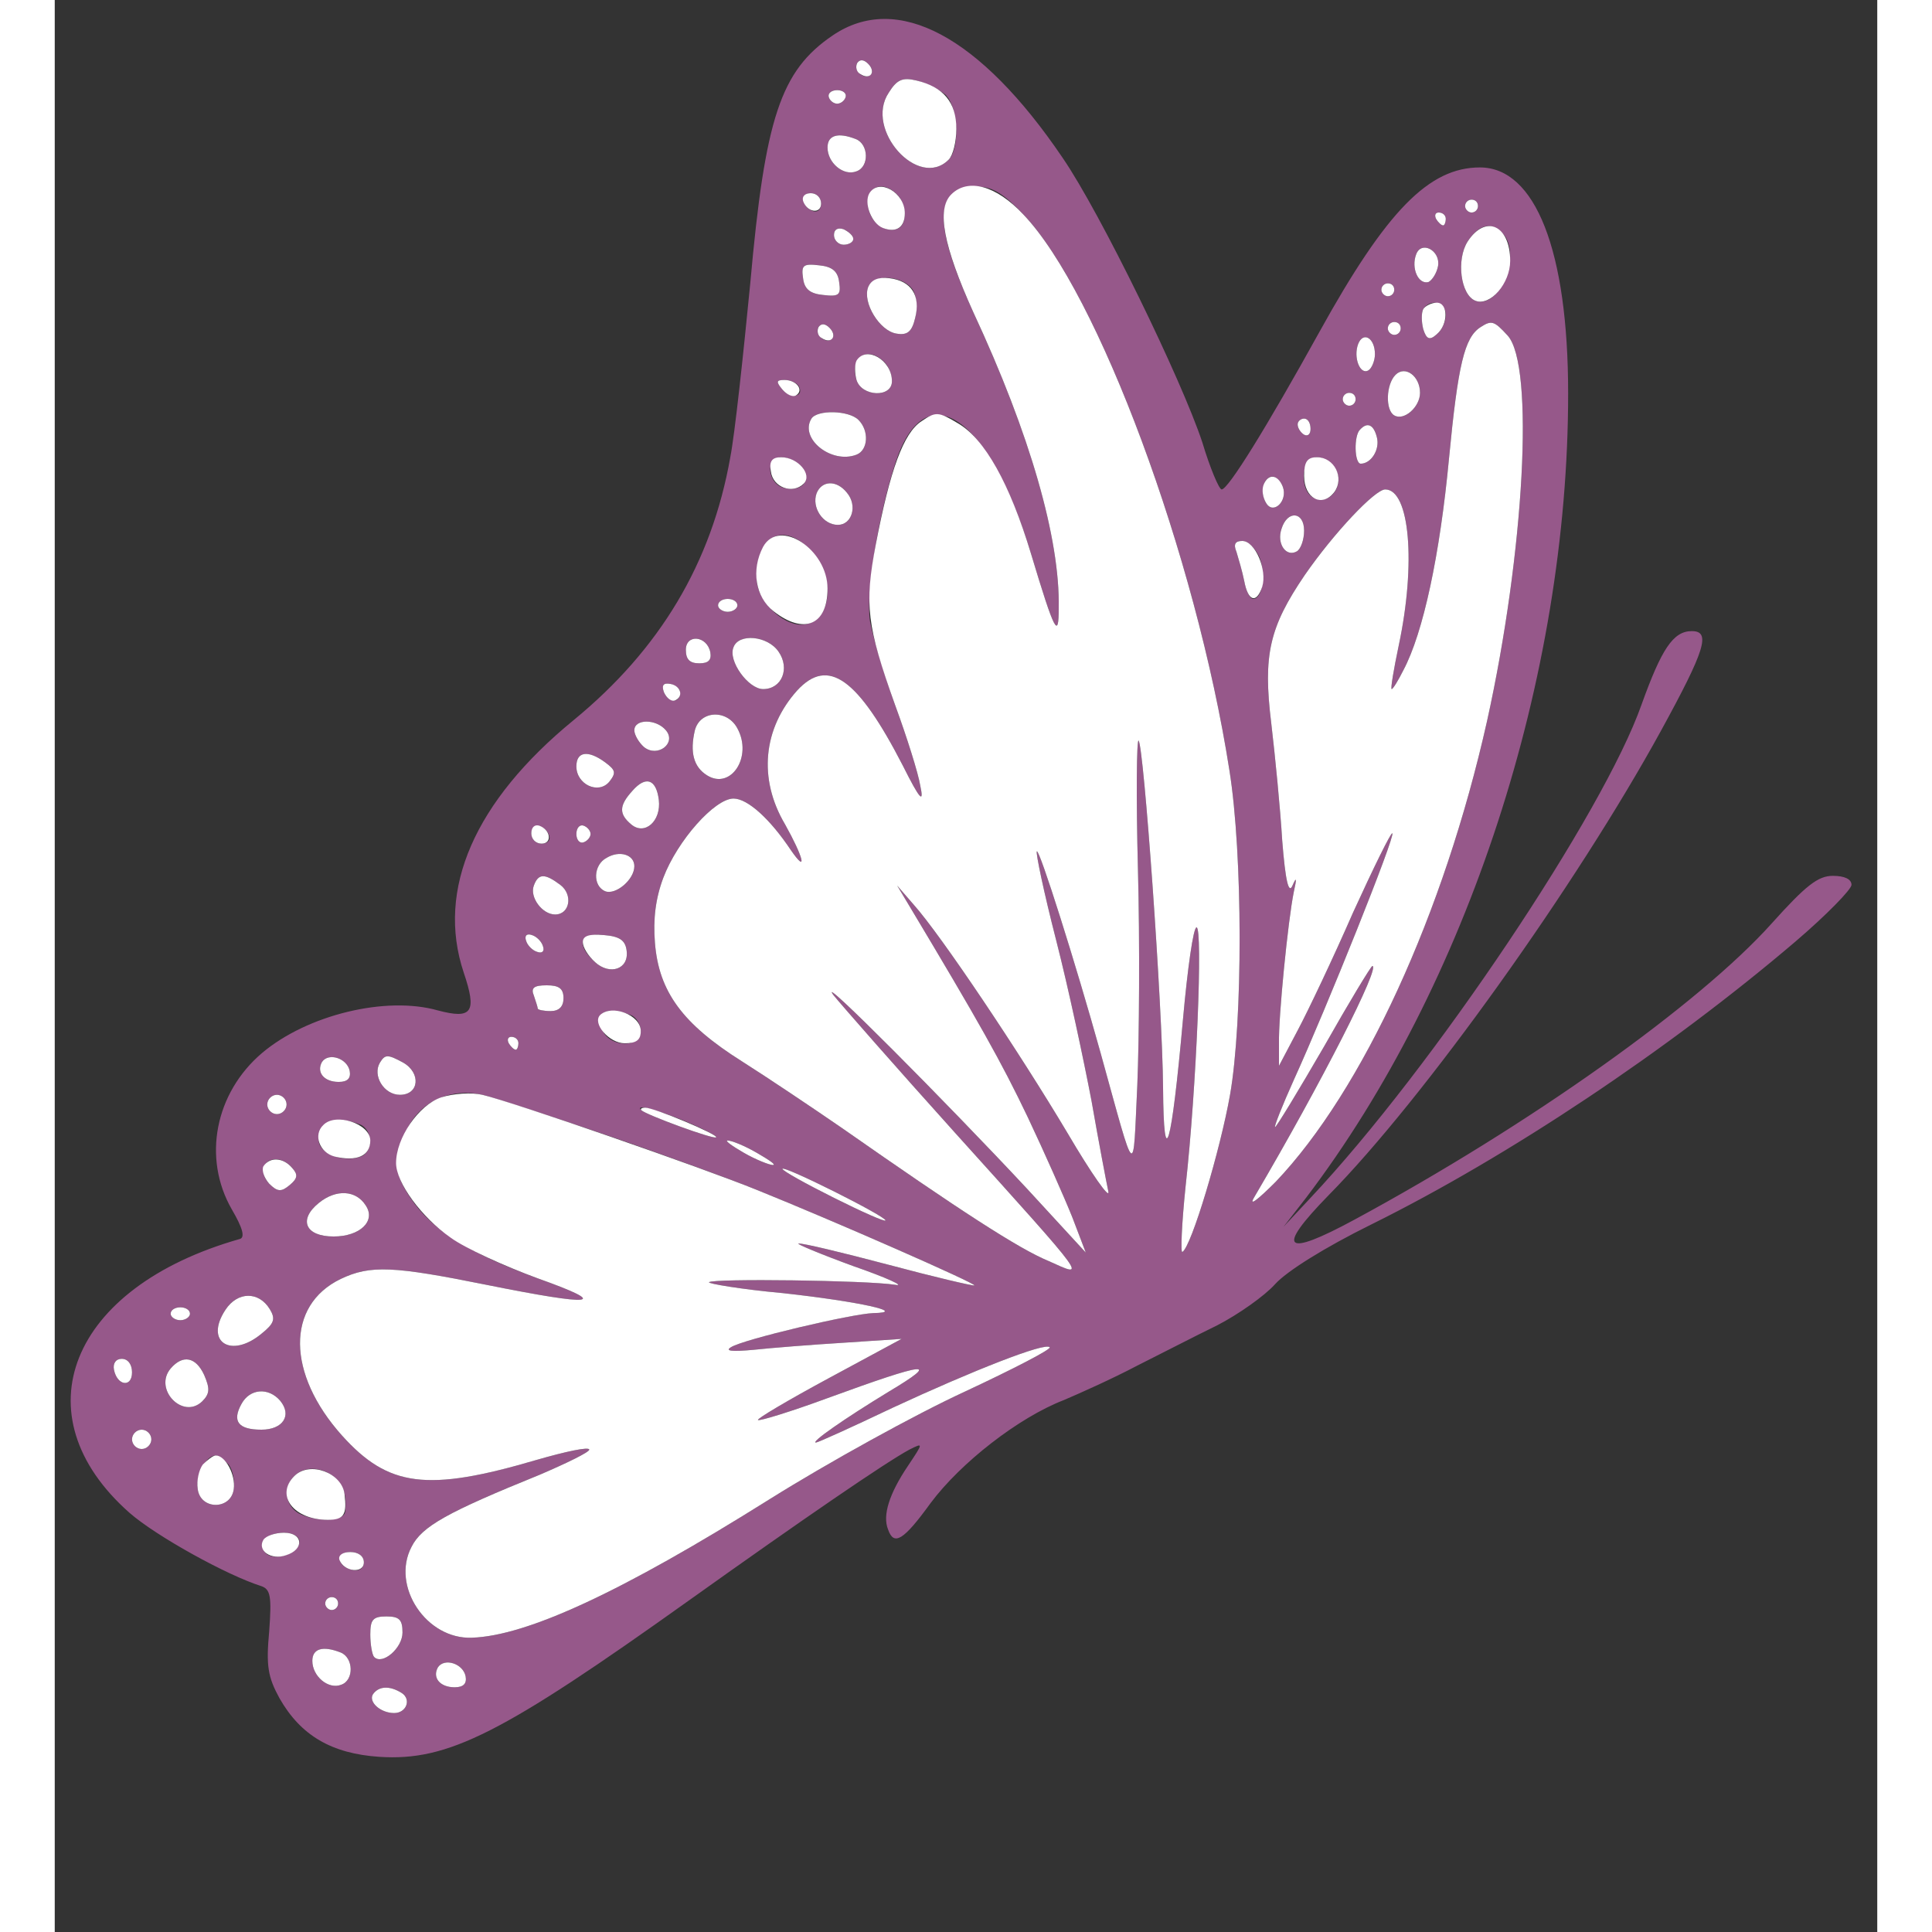<svg version="1.0" xmlns="http://www.w3.org/2000/svg" width="300" height="300" viewBox="0 0 283 300" preserveAspectRatio="xMidYMid" class="svg" style="width:256px;height:256px"><rect x="0" y="0" width="283" height="300" fill="#333333" stroke="none"/><path d="M120.8 5.5C112.7 11 110.3 18.3 108 44c-1.1 11.3-2.4 23.4-3.1 27-2.9 16.4-10.9 29.8-24.3 40.8-15.4 12.6-21.4 26.3-17.1 39.2 2.1 6.2 1.3 7.3-4 5.9-8.1-2.3-20.3.7-27.3 6.6-7.3 6.2-9.3 16.3-4.7 24.3 1.7 2.9 2.1 4.4 1.2 4.6-26.4 7.5-34.3 27.3-17.1 42.5 4.1 3.6 15.1 9.7 20.5 11.4 1.4.5 1.6 1.6 1.2 7-.5 5.4-.2 7.1 1.6 10.4 3.3 5.8 8.1 8.6 15.5 9.1 10.7.7 19.1-3.6 48.1-24.3 17.8-12.7 30.5-21.4 34.2-23.4 2.2-1.1 2.2-1.1-.2 2.5-2.9 4.3-4 7.7-3.1 9.9.9 2.6 2.4 1.7 6.6-4.1 4.7-6.3 13.7-13.3 20.7-16 2.6-1.1 7.7-3.4 11.3-5.3 3.6-1.8 9.2-4.7 12.5-6.3 3.3-1.7 7.4-4.6 9-6.4 1.8-2 7.7-5.7 15-9.3 21.2-10.5 46.1-27.1 65.8-43.9 4.8-4.1 8.7-8.1 8.7-8.8 0-.9-1.1-1.4-2.9-1.4-2.3 0-4.2 1.5-9.5 7.4-11.2 12.5-37.6 31.3-64.8 46-10.9 5.9-12.3 4.7-4-3.8 14.8-15 38.5-48.2 51.6-72.1 6.9-12.6 7.8-15.5 4.8-15.5-2.9 0-4.7 2.8-7.8 11.4-5.9 16.8-32.4 56.4-51.4 76.6l-4.2 4.5 3.5-4.5c25.1-33 40.7-80.8 40.7-124.9 0-22.2-5.1-35.1-13.7-35.1-7.9 0-14.5 6.7-24.9 25.5-8.3 15-14.2 24.5-15.2 24.5-.4 0-1.8-3.3-3-7.3-3.2-9.7-15.8-35.6-21.7-44.2-12.8-18.9-25.7-25.8-35.7-19zm5.9 6.1c-.9.9-2.8-.6-2.1-1.8.4-.6 1-.6 1.7.1.6.6.8 1.3.4 1.7zm11.6 3.1c2 1.9 2.3 8.3.5 10.1-4.7 4.7-13.1-4.7-9.3-10.4 1.3-2.1 2.2-2.4 4.3-1.9 1.5.4 3.5 1.4 4.5 2.2zm-15.5.4c-.2.6-.8 1-1.3 1s-1.1-.4-1.3-1c-.2-.6.4-1.1 1.3-1.1s1.5.5 1.3 1.1zm1.6 6.5c2 .8 2.1 4.3.1 5-2 .8-4.5-1.3-4.5-3.7 0-1.9 1.6-2.4 4.4-1.3zm6.4 8.6c1.4 1.4 1.6 4.4.3 5.2-1.5.9-4-.4-4.6-2.5-1.1-3.5 1.7-5.3 4.3-2.7zm19.6 3.1c11.6 12.1 26.8 53 32 86.3 2.1 13.1 2.1 39 .1 50.4-1.5 8.5-6 23.6-7.4 24.4-.3.2-.1-4.4.5-10.2 1.7-15.2 2.7-40.2 1.7-40.2-.5 0-1.4 6.4-2.1 14.2-1.8 20.1-3 24.2-3.1 10.7-.1-12.8-3-53.1-3.8-53.9-.3-.3-.4 8.7-.1 20 .3 11.3.2 26.3-.1 33.5-.7 14.6-.1 15.2-5.7-5-3.9-14-9.5-31.7-9.9-31.3-.2.2 1.1 6.4 3 13.8s4.3 18.7 5.5 25c1.1 6.3 2.3 12.6 2.6 14 .3 1.4-2.6-2.7-6.3-9-7.5-12.6-19.7-30.8-23.9-35.5l-2.6-3 1.8 3c10.9 18.2 14.4 24.4 18.5 33 2.6 5.5 5.7 12.5 6.9 15.5l2.1 5.5-9.2-10c-12.6-13.5-32.7-33.7-30-30 1.3 1.6 9.8 11.3 18.9 21.4 21.1 23.4 20.5 22.6 14.5 19.9-4.6-1.9-13.7-7.8-32-20.6-4.5-3.1-11.5-7.8-15.6-10.4-9.2-5.8-12.9-10.8-13.5-18.4-.3-3.7.1-6.9 1.3-10.1 2.2-5.8 8-12.3 10.9-12.3 2.2 0 5.7 3.2 8.9 8 2.7 3.9 1.9 1-.9-4-4.2-7.1-3.4-14.9 1.9-20.8 4.8-5.2 9.4-1.9 16.4 11.7 2.7 5.4 3.3 5.9 2.7 3.1-.3-1.9-2.1-7.6-3.9-12.5-1.8-5-3.5-10.8-3.9-13-.7-4.3 1.3-16.6 4-24.8 4.6-13.9 14.5-7.1 21 14.3 3.7 12.3 4.3 13.3 4.3 8.4.2-10.7-4.4-26.9-13.3-46-6.3-13.9-6.1-19.4.8-19.4 2.2 0 4 1.1 7 4.3zM119 31.6c0 .9-.5 1.4-1.2 1.2-1.8-.6-2.1-2.8-.4-2.8.9 0 1.6.7 1.6 1.6zm102 .4c0 .5-.4 1-1 1-.5 0-1-.5-1-1 0-.6.5-1 1-1 .6 0 1 .4 1 1zm-5 2c0 .5-.2 1-.4 1-.3 0-.8-.5-1.1-1-.3-.6-.1-1 .4-1 .6 0 1.1.4 1.1 1zm-92 3.1c0 .5-.7.9-1.5.9s-1.5-.7-1.5-1.5c0-.9.6-1.2 1.5-.9.8.4 1.5 1 1.5 1.5zm100.8-.9c3.1 3.1-.4 11.9-4.2 10.5-2.3-.9-3-6.4-1.2-9.2 1.8-2.7 3.6-3.1 5.4-1.3zm-10 5.1c-.2 1.1-.9 2.2-1.5 2.5-1.6.4-2.7-2.2-1.9-4.3.8-2.2 3.8-.6 3.4 1.8zm-93 2.5c.3 2 0 2.3-2.5 2-2-.2-2.9-.9-3.1-2.6-.3-2 0-2.3 2.5-2 2 .2 2.9.9 3.1 2.6zm11.5 1.3c.5.9.7 2.8.3 4.3-.5 2.1-1.2 2.7-2.9 2.4-2.6-.4-5.3-4.8-4.4-7.2.9-2.2 5.6-1.8 7 .5zM208 45c0 .5-.4 1-1 1-.5 0-1-.5-1-1 0-.6.5-1 1-1 .6 0 1 .4 1 1zm8 3.9c0 1-.6 2.4-1.4 3-1.1 1-1.6.8-2.1-.8-.3-1.2-.3-2.5 0-3.1 1.1-1.7 3.5-1.1 3.5.9zm-95.3 3.7c-.9.9-2.8-.6-2.1-1.8.4-.6 1-.6 1.7.1.6.6.8 1.3.4 1.7zM209 51c0 .5-.4 1-1 1-.5 0-1-.5-1-1 0-.6.5-1 1-1 .6 0 1 .4 1 1zm16.6 1.1c4.2 4.6 2.6 33.7-3.2 59.9-6.7 29.9-19.3 57.3-32.8 71.5-2.7 2.7-4.2 3.9-3.4 2.5 10.7-18.2 19.7-36 18.4-36-.2 0-3.6 5.6-7.5 12.5-4 6.9-7.4 12.5-7.6 12.5-.2 0 1.1-3.3 2.9-7.3 5.1-11.2 15.8-37.9 15.3-38.3-.2-.2-2.9 5.3-6.1 12.3-3.1 7.1-7 15.3-8.6 18.3l-2.9 5.5V162c-.1-4 1.4-19.1 2.3-23.5.5-2.2.4-2.4-.2-1-.6 1.4-1.1-.7-1.6-7-.3-5-1.1-13.1-1.7-18.2-1.3-10.6-.3-14.9 5.2-23C198.6 82.8 205 76 206.6 76c3.8 0 4.8 11.5 2.1 24.2-.8 3.8-1.3 6.8-1.1 6.8.2 0 1-1.3 1.8-2.9 3.1-5.8 5.7-18 7.1-32.9 1.4-14.6 2.4-18.8 4.9-20.4 1.7-1.1 2.1-1 4.2 1.3zM205 55c0 1-.5 2.2-1 2.5-1.3.8-2.4-2-1.6-4.1.8-2 2.6-.9 2.6 1.6zm-76.2 1.2c.7.7 1.2 2 1.2 3 0 2.6-4.7 2.4-5.5-.2-1.1-3.5 1.7-5.4 4.3-2.8zM212 61c0 2.2-2.5 4.4-4 3.5-1.4-.8-1.3-4.8.2-6.3s3.8.2 3.8 2.8zm-96.5-1.1c1 1.7-1.2 2.1-2.5.6-1-1.2-1-1.5.3-1.5.9 0 1.8.4 2.2.9zM202 62c0 .5-.4 1-1 1-.5 0-1-.5-1-1 0-.6.5-1 1-1 .6 0 1 .4 1 1zm-77.2 3.2c1.7 1.7 1.5 4.7-.3 5.4-3.9 1.5-8.9-2.5-7-5.6.9-1.4 5.8-1.3 7.3.2zm70.2 1.4c0 .8-.4 1.2-1 .9-.5-.3-1-1-1-1.6 0-.5.5-.9 1-.9.6 0 1 .7 1 1.6zm10.3 1.3c.5 1.9-.9 4.1-2.5 4.1-1 0-1.1-4.4-.1-5.3 1.1-1.2 2.1-.8 2.6 1.2zM116 72.5c1.6 2 .1 3.9-2.6 3.3-2.7-.5-3.2-4.8-.6-4.8 1.1 0 2.5.7 3.2 1.5zm82.9.4c1.4 2.4-.8 5.5-3.2 4.5-2.5-.9-2.3-6.4.3-6.4 1 0 2.4.8 2.9 1.9zm-8.2 2.7c.8 2.2-1.5 4.4-2.6 2.5-1-1.6-.4-4.1 1-4.1.5 0 1.2.7 1.6 1.6zm-67.7.9c1.7 2 .8 5-1.4 5-2.3 0-4.1-2.7-3.3-4.9.8-2 3.1-2.1 4.7-.1zm71 5.9c0 1.4-.5 2.8-1.1 3.2-1.7 1-3.2-1.2-2.4-3.5.9-2.9 3.5-2.7 3.5.3zm-76.5 3.2c4 4.3 3 11.4-1.6 11.4-3.1 0-6.9-3.9-6.9-7.1 0-6.9 4.2-9 8.5-4.3zm69.6 1c1 2.7.4 6.4-1 6.4-.5 0-1.1-1.2-1.4-2.8-.3-1.5-.9-3.5-1.2-4.5-.5-1.2-.2-1.7.9-1.7.9 0 2.1 1.2 2.7 2.6zM106 94c0 .5-.7 1-1.5 1s-1.5-.5-1.5-1c0-.6.7-1 1.5-1s1.5.4 1.5 1zm-4.2 7.3c.2 1.2-.3 1.7-1.7 1.7-1.5 0-2.1-.6-2.1-2.1 0-2.5 3.3-2.2 3.8.4zm10.6-.1c1.8 2.6.5 5.8-2.4 5.8-2.3 0-5.5-4.4-4.6-6.5.8-2.2 5.3-1.8 7 .7zm-15.3 6.3c.1 1.7-1.8 1.7-2.5 0-.4-1.1-.1-1.5 1-1.3.8.2 1.5.7 1.5 1.3zm8.9 5.6c2.4 4.4-1 9.6-4.7 7.3-2.1-1.3-2.7-3.6-1.9-7 .8-3.1 5-3.3 6.6-.3zm-11.1.3c1.7 2-1.3 4.3-3.4 2.6-.8-.7-1.5-1.9-1.5-2.6 0-1.8 3.4-1.8 4.9 0zm-9.4 5c1.6 1.2 1.7 1.6.6 3-1.7 2-5.1.4-5.1-2.4 0-2.3 1.8-2.6 4.5-.6zm8.3 5.8c.4 3.3-2.2 5.6-4.3 3.8-1.9-1.6-1.9-2.9.2-5.2 2.1-2.4 3.7-1.8 4.1 1.4zm-17 5.6c.2.7-.3 1.2-1.2 1.2-.9 0-1.6-.7-1.6-1.6 0-1.7 2.2-1.4 2.8.4zm6.4-.3c0 .5-.5 1.1-1.1 1.3-.6.2-1.1-.4-1.1-1.3s.5-1.5 1.1-1.3c.6.2 1.1.8 1.1 1.3zm6.8 5c0 2.1-2.9 4.5-4.5 3.9-2-.8-1.9-4.1.2-5.2 2-1.2 4.3-.5 4.3 1.3zm-11.5 2.9c2 1.5 1.5 4.6-.8 4.6-2 0-4-2.7-3.3-4.5.7-1.9 1.7-1.9 4.1-.1zm-2.7 9.5c.3.8-.1 1.2-.9.9-.7-.2-1.5-1-1.7-1.7-.3-.8.1-1.2.9-.9.7.2 1.5 1 1.7 1.7zm13 .7c.4 2.9-2.6 3.9-4.9 1.8-3-2.7-2.4-4.6 1.4-4.2 2.4.2 3.3.8 3.5 2.4zM79 155c0 1.3-.7 2-2 2-1.1 0-2-.2-2-.4s-.3-1.1-.6-2c-.5-1.2 0-1.6 2-1.6 1.9 0 2.6.5 2.6 2zm10.4 2.6c.9.3 1.6 1.5 1.6 2.5 0 2.6-4.6 2.6-5.9 0-1.5-2.8.5-4 4.3-2.5zM72 162c0 .5-.2 1-.4 1-.3 0-.8-.5-1.1-1-.3-.6-.1-1 .4-1 .6 0 1.1.4 1.1 1zm-26.2 4.3c.2 1.1-.3 1.7-1.7 1.7-2.3 0-3.5-1.5-2.6-3.1 1-1.5 3.9-.6 4.3 1.4zm8.3-1.3c2.8 1.6 2.5 5-.5 5-2.5 0-4.3-3-3.1-5 .8-1.3 1.2-1.3 3.6 0zm31.4 11.2c8.8 3 19.4 6.9 23.6 8.6 11.9 4.8 34 14.5 33.7 14.8-.2.1-6.2-1.3-13.3-3.2-7.2-1.9-13.4-3.4-14-3.3-.5 0 3.3 1.6 8.5 3.5 5.2 1.8 8.2 3.2 6.5 2.9-4.5-.7-28.3-1-28.9-.4-.3.2 4.9 1.1 11.5 1.7 11.8 1.3 19.5 3 14 3.1-3.3.1-20.3 4.1-22.1 5.3-1 .6.2.7 3.5.4 2.8-.3 9.1-.8 14-1.1l9-.6-11.3 6.1c-6.3 3.4-11.2 6.3-11 6.5.2.2 5.1-1.3 10.8-3.4 15.6-5.7 17.7-5.9 9.5-1-6.9 4.2-12.2 7.9-11.3 7.9.3 0 5.6-2.4 11.9-5.4 12.5-5.8 23.7-10.2 24.4-9.4.3.3-5.7 3.4-13.2 6.9-7.6 3.5-21.2 11-30.3 16.7-23.1 14.5-37.7 21.2-46.2 21.5-7.1.3-12.6-8-9.4-14.1C57 237 61 234.8 75.3 229c4.2-1.8 7.7-3.5 7.7-3.9 0-.5-3.7.3-8.2 1.6-17 5-23 4.2-30.2-3.8-8.6-9.6-8.7-20.2-.2-24.3 4.6-2.2 8.2-2 22.6.9 16.9 3.4 19.5 3.1 8-1-10.7-3.9-16.4-7.5-19.7-12.4-2.8-4.1-2.9-6.6-.4-11.1 2.1-4.1 6.8-6.1 11.5-5 1.7.4 10.3 3.2 19.1 6.2zM36 171.5c0 .8-.7 1.5-1.5 1.5s-1.5-.7-1.5-1.5.7-1.5 1.5-1.5 1.5.7 1.5 1.5zm61.9 2.6c2.8 1.2 5 2.3 4.8 2.5-.3.4-10.9-3.5-11.6-4.2-1.1-1 2.1-.2 6.8 1.7zm-50.5.5c2 .8 2.1 4.3.1 5-2.6 1-6.5-.5-6.5-2.5 0-3 2.5-4 6.4-2.5zM109 179c1.9 1.1 3.1 1.9 2.5 1.9-.5 0-2.6-.8-4.5-1.9-1.9-1.1-3-1.9-2.5-1.9.6 0 2.6.8 4.5 1.9zm-72.1 2.4c.9 1 .8 1.6-.4 2.6-1.3 1.1-1.9 1.1-3.2-.2-1.6-1.7-1-3.8 1.1-3.8.8 0 1.9.6 2.5 1.4zm92.1 8.1c0 .3-3.6-1.3-8-3.5s-8-4.2-8-4.5c0-.3 3.6 1.3 8 3.5s8 4.2 8 4.5zm-80.7-2.3c1.6 2.4-.9 4.8-5 4.8-4.4 0-5.5-2.6-2.3-5.2 2.7-2.2 5.8-2 7.3.4zm-14.9 16.1c.9 1.5.7 2.2-1.3 3.8-4.7 3.9-8.9 1.3-5.6-3.7 1.9-2.9 5.2-2.9 6.9-.1zM21 204c0 .5-.7 1-1.5 1s-1.5-.5-1.5-1c0-.6.7-1 1.5-1s1.5.4 1.5 1zm-9 9.1c0 2.4-2.3 2.1-2.8-.4-.2-1 .3-1.7 1.2-1.7 1 0 1.6.9 1.6 2.1zm11.2.4c.9 2.1.9 2.9-.3 4.1-3 2.9-7.6-1.9-4.9-5.1 1.9-2.2 3.9-1.8 5.2 1zm11.8 4c1.9 2.3.4 4.5-2.9 4.5-3.6 0-4.6-1.3-3.1-4 1.3-2.4 4.2-2.6 6-.5zm-20 6c0 .8-.7 1.5-1.5 1.5s-1.5-.7-1.5-1.5.7-1.5 1.5-1.5 1.5.7 1.5 1.5zm12 3.9c.6.8 1 2.5.8 3.8-.4 3.3-5.2 3.3-5.6 0-.3-2.2 1.3-5.2 2.8-5.2.4 0 1.3.7 2 1.4zm16.2 1.8c1.6 1.3 2.2 2.9 1.9 5.5-.1 1.6-4.5 1.7-7.2.3-2.1-1.2-2.5-4-.7-5.8 1.5-1.5 4-1.5 6 0zM38 239.4c0 1.8-3.9 3.1-5.2 1.8-1.5-1.5 0-3.2 2.8-3.2 1.4 0 2.4.6 2.4 1.4zm10 3.2c0 .9-.7 1.4-1.7 1.2-2.5-.5-2.8-2.8-.4-2.8 1.2 0 2.1.6 2.1 1.6zm-4 6.4c0 .5-.4 1-1 1-.5 0-1-.5-1-1 0-.6.5-1 1-1 .6 0 1 .4 1 1zm10 4.5c0 2.4-3.1 5.1-4.4 3.8-.3-.3-.6-1.9-.6-3.5 0-2.3.4-2.8 2.5-2.8 2 0 2.5.5 2.5 2.5zm-9.6 3.1c2 .8 2.1 4.3.1 5-2 .8-4.5-1.3-4.5-3.7 0-1.9 1.6-2.4 4.4-1.3zm19.4 3.7c.2 1.1-.3 1.7-1.7 1.7-2.3 0-3.5-1.5-2.6-3.1 1-1.5 3.9-.6 4.3 1.4zm-9.9 2.6c1.5 1 .7 3.1-1.2 3.1-2.1 0-4-1.7-3.3-2.9.9-1.3 2.6-1.4 4.5-.2z" class="node" fill="#96588a"/><g fill="#FFF"><path d="M124.6 9.8c-.3.6-.1 1.4.5 1.7 1.5 1 2.5-.3 1.2-1.6-.7-.7-1.3-.7-1.7-.1zM129.5 14.4c-3.8 5.7 4.6 15.1 9.3 10.4.7-.7 1.2-2.8 1.2-4.8 0-4.1-2-6.5-6.2-7.5-2.1-.5-3-.2-4.3 1.9zM120.2 15.1c.2.6.8 1 1.3 1s1.1-.4 1.3-1c.2-.6-.4-1.1-1.3-1.1s-1.5.5-1.3 1.1zM120 22.9c0 2.4 2.5 4.5 4.5 3.7 2-.7 1.9-4.2-.1-5-2.8-1.1-4.4-.6-4.4 1.3zM126.5 30c-.9 1.5.3 4.7 2.1 5.4 2.1.8 3.4-.1 3.4-2.3 0-3.2-4-5.5-5.5-3.1zM139.2 30.2c-2.3 2.3-1.2 8 3.4 18.2 8.9 19.1 13.5 35.3 13.3 46 0 4.9-.6 3.9-4.3-8.4-3.3-10.9-7.2-17.9-11.4-20.3-3-1.8-3.4-1.8-5.6-.3-2.8 1.8-4.9 7.6-7.1 19.1-1.8 9.4-1.4 12.7 3 25 1.8 4.9 3.6 10.6 3.9 12.5.6 2.8 0 2.3-2.7-3.1-7-13.6-11.6-16.9-16.4-11.7-5.3 5.9-6.1 13.7-1.9 20.8 2.8 5 3.6 7.9.9 4-3.2-4.8-6.7-8-8.9-8-2.9 0-8.7 6.5-10.9 12.3-1.2 3.2-1.6 6.4-1.3 10.1.6 7.6 4.3 12.6 13.5 18.4 4.1 2.6 11.1 7.3 15.6 10.4 18.3 12.8 27.4 18.7 32 20.6 6 2.7 6.6 3.5-14.5-19.9-9.1-10.1-17.6-19.8-18.9-21.4-2.7-3.7 17.4 16.5 30 30l9.2 10-2.1-5.5c-1.2-3-4.3-10-6.9-15.5-4.1-8.6-7.6-14.8-18.5-33l-1.8-3 2.6 3c4.2 4.7 16.4 22.9 23.9 35.5 3.7 6.3 6.6 10.4 6.3 9-.3-1.4-1.5-7.7-2.6-14-1.2-6.3-3.6-17.6-5.5-25-1.9-7.4-3.2-13.6-3-13.8.4-.4 6 17.3 9.9 31.3 5.6 20.2 5 19.6 5.7 5 .3-7.2.4-22.2.1-33.5-.3-11.3-.2-20.3.1-20 .8.8 3.7 41.1 3.8 53.9.1 13.5 1.3 9.4 3.1-10.7.7-7.8 1.6-14.2 2.1-14.2 1 0 0 25-1.7 40.2-.6 5.8-.8 10.4-.5 10.2 1.4-.8 5.9-15.9 7.4-24.4 2-11.4 2-37.3-.1-50.4-5.2-33.3-20.4-74.2-32-86.3-4.2-4.5-8.6-5.7-11.2-3.1zM116.2 31.2c.6 1.8 2.8 2.1 2.8.4 0-.9-.7-1.6-1.6-1.6-.9 0-1.4.5-1.2 1.2zM219 32c0 .5.5 1 1 1 .6 0 1-.5 1-1 0-.6-.4-1-1-1-.5 0-1 .4-1 1zM214.5 34c.3.5.8 1 1.1 1 .2 0 .4-.5.4-1 0-.6-.5-1-1.1-1-.5 0-.7.4-.4 1zM121 36.5c0 .8.7 1.5 1.5 1.5s1.5-.4 1.5-.9-.7-1.1-1.5-1.5c-.9-.3-1.5 0-1.5.9zM219.4 37.5c-1.8 2.8-1.1 8.3 1.2 9.2 2.3.9 5.4-2.7 5.4-6.2 0-5.5-3.8-7.3-6.6-3zM211.4 39.5c-.8 2.1.3 4.7 1.9 4.3.6-.3 1.3-1.4 1.5-2.5.4-2.4-2.6-4-3.4-1.8zM116.2 43.2c.2 1.7 1.1 2.4 3.1 2.6 2.5.3 2.8 0 2.5-2-.2-1.7-1.1-2.4-3.1-2.6-2.5-.3-2.8 0-2.5 2z" class="node"/><path d="M126.3 44.6c-.9 2.4 1.8 6.8 4.4 7.2 1.7.3 2.4-.3 2.9-2.4.9-3.5-.6-5.8-4-6.2-1.7-.2-2.8.2-3.3 1.4zM206 45c0 .5.5 1 1 1 .6 0 1-.5 1-1 0-.6-.4-1-1-1-.5 0-1 .4-1 1zM212.5 48c-.3.6-.3 1.9 0 3.1.5 1.6 1 1.8 2.1.8 1.8-1.5 1.8-4.9 0-4.9-.8 0-1.8.5-2.1 1zM118.6 50.8c-.3.6-.1 1.4.5 1.7 1.5 1 2.5-.3 1.2-1.6-.7-.7-1.3-.7-1.7-.1zM207 51c0 .5.5 1 1 1 .6 0 1-.5 1-1 0-.6-.4-1-1-1-.5 0-1 .4-1 1zM221.4 50.8c-2.5 1.6-3.5 5.8-4.9 20.4-1.4 14.9-4 27.1-7.1 32.9-.8 1.6-1.6 2.9-1.8 2.9-.2 0 .3-3 1.1-6.8 2.7-12.7 1.7-24.2-2.1-24.2-1.6 0-8 6.8-12.5 13.3-5.5 8.1-6.5 12.4-5.2 23 .6 5.1 1.4 13.2 1.7 18.2.5 6.3 1 8.4 1.6 7 .6-1.4.7-1.2.2 1-.9 4.4-2.4 19.5-2.3 23.5v3.5l2.9-5.5c1.6-3 5.5-11.2 8.6-18.3 3.2-7 5.9-12.5 6.1-12.3.5.4-10.2 27.1-15.3 38.3-1.8 4-3.1 7.3-2.9 7.3.2 0 3.6-5.6 7.6-12.5 3.9-6.9 7.3-12.5 7.5-12.5 1.3 0-7.7 17.8-18.4 36-.8 1.4.7.2 3.4-2.5 13.5-14.2 26.1-41.6 32.8-71.5 5.8-26.2 7.4-55.3 3.2-59.9-2.1-2.3-2.5-2.4-4.2-1.3zM202.4 53.4c-.8 2.1.3 4.9 1.6 4.1.5-.3 1-1.5 1-2.5 0-2.5-1.8-3.6-2.6-1.6zM124.5 56c-.3.6-.3 1.9 0 3 .8 2.6 5.5 2.8 5.5.2 0-3.3-4-5.6-5.5-3.2zM208.2 58.2c-1.5 1.5-1.6 5.5-.2 6.3 1.5.9 4-1.3 4-3.5 0-2.6-2.3-4.3-3.8-2.8zM113 60.5c.7.8 1.6 1.2 2.1.9 1.3-.8.1-2.4-1.8-2.4-1.3 0-1.3.3-.3 1.5zM200 62c0 .5.5 1 1 1 .6 0 1-.5 1-1 0-.6-.4-1-1-1-.5 0-1 .4-1 1zM117.5 65c-1.9 3.1 3.1 7.1 7 5.6 1.8-.7 2-3.7.3-5.4-1.5-1.5-6.4-1.6-7.3-.2zM193 65.9c0 .6.5 1.3 1 1.6.6.3 1-.1 1-.9 0-.9-.4-1.6-1-1.6-.5 0-1 .4-1 .9zM202.7 66.7c-1 .9-.9 5.3.1 5.3 1.6 0 3-2.2 2.5-4.1-.5-2-1.5-2.4-2.6-1.2zM111.2 73.2c.3 2.5 3.4 3.6 5.1 1.9 1.4-1.4-.9-4.1-3.5-4.1-1.4 0-1.9.6-1.6 2.2zM194 73.9c0 3.5 2.8 5 4.7 2.5 1.6-2.2 0-5.4-2.7-5.4-1.5 0-2 .7-2 2.9zM187.7 75.3c-.3.8-.1 2 .4 2.8 1.1 1.9 3.4-.3 2.6-2.5-.8-2-2.3-2.1-3-.3zM118.3 76.6c-.8 2.2 1 4.9 3.3 4.9 2.2 0 3.1-3 1.4-5-1.6-2-3.9-1.9-4.7.1zM190.5 82.1c-.8 2.3.7 4.5 2.4 3.5.6-.4 1.1-1.8 1.1-3.2 0-3-2.6-3.2-3.5-.3zM110 84.9c-1.9 3.6-1.2 7.8 1.6 10 4.7 3.7 8.4 2.2 8.4-3.5 0-6.1-7.5-11-10-6.5zM183.5 85.7c.3 1 .9 3 1.2 4.5.6 3.2 1.9 3.6 2.8.9.8-2.6-1.1-7.1-3.1-7.1-1.1 0-1.4.5-.9 1.7zM103 94c0 .5.7 1 1.5 1s1.5-.5 1.5-1c0-.6-.7-1-1.5-1s-1.5.4-1.5 1zM98 100.9c0 1.5.6 2.1 2.1 2.1 1.4 0 1.9-.5 1.7-1.7-.5-2.6-3.8-2.9-3.8-.4zM105.4 100.5c-.9 2.1 2.3 6.5 4.6 6.5 2.9 0 4.2-3.2 2.4-5.8-1.7-2.5-6.2-2.9-7-.7zM94.6 107.5c.4.9 1.1 1.4 1.6 1.3 1.5-.5 1.1-2.3-.6-2.6-1.1-.2-1.4.2-1 1.3zM99.4 113.4c-.8 3.4-.2 5.7 1.9 7 3.7 2.3 7.1-2.9 4.7-7.3-1.6-3-5.8-2.8-6.6.3zM90 113.4c0 .7.7 1.9 1.5 2.6 2.1 1.7 5.1-.6 3.4-2.6-1.5-1.8-4.9-1.8-4.9 0zM81 119c0 2.8 3.4 4.4 5.1 2.4 1.1-1.4 1-1.8-.6-3-2.7-2-4.5-1.7-4.5.6zM89.7 122.8c-2.1 2.3-2.1 3.6-.2 5.2 2.1 1.8 4.7-.5 4.3-3.8-.4-3.2-2-3.8-4.1-1.4zM74 129.4c0 .9.7 1.6 1.6 1.6 1.7 0 1.4-2.2-.4-2.8-.7-.2-1.2.3-1.2 1.2zM81 129.5c0 .9.5 1.5 1.1 1.3.6-.2 1.1-.8 1.1-1.3s-.5-1.1-1.1-1.3c-.6-.2-1.1.4-1.1 1.3zM85.7 133.2c-2.1 1.1-2.2 4.4-.2 5.2 1.6.6 4.5-1.8 4.5-3.9 0-1.8-2.3-2.5-4.3-1.3zM74.4 137.5c-.7 1.8 1.3 4.5 3.3 4.5 2.3 0 2.8-3.1.8-4.6-2.4-1.8-3.4-1.8-4.1.1zM73.2 146.1c.2.7 1 1.5 1.7 1.7.8.3 1.2-.1.9-.9-.2-.7-1-1.5-1.7-1.7-.8-.3-1.2.1-.9.9zM82 146.3c0 .8.8 2.1 1.9 3.1 2.3 2.1 5.3 1.1 4.9-1.8-.2-1.6-1.1-2.2-3.5-2.4-2.3-.2-3.3.1-3.3 1.1zM74.4 154.6c.3.9.6 1.8.6 2 0 .2.9.4 2 .4 1.3 0 2-.7 2-2 0-1.5-.7-2-2.6-2-2 0-2.5.4-2 1.6zM84.7 157.6c-1.3 1.3 1.4 4.4 3.8 4.4 1.8 0 2.5-.5 2.5-1.9 0-2.5-4.5-4.2-6.3-2.5zM70.5 162c.3.5.8 1 1.1 1 .2 0 .4-.5.4-1 0-.6-.5-1-1.1-1-.5 0-.7.4-.4 1zM41.5 164.9c-.9 1.6.3 3.1 2.6 3.1 1.4 0 1.9-.6 1.7-1.7-.4-2-3.3-2.9-4.3-1.4zM50.5 165c-1.2 2 .6 5 3.1 5 3 0 3.3-3.4.5-5-2.4-1.3-2.8-1.3-3.6 0zM60 170.4c-3.5 1.2-7 6.3-7 10.2 0 3 3.9 8.4 8.5 11.6 2.2 1.6 8.3 4.4 13.5 6.3 11.5 4.1 8.9 4.4-8 1-14.4-2.9-18-3.1-22.6-.9-8.5 4.1-8.4 14.7.2 24.3 7.2 8 13.2 8.8 30.2 3.8 4.5-1.3 8.2-2.1 8.2-1.6 0 .4-3.5 2.1-7.7 3.9-14.3 5.8-18.3 8-19.9 11.2-3.2 6.1 2.3 14.4 9.4 14.1 8.5-.3 23.1-7 46.2-21.5 9.1-5.7 22.7-13.2 30.3-16.7 7.5-3.5 13.5-6.6 13.2-6.9-.7-.8-11.9 3.6-24.4 9.4-6.3 3-11.6 5.4-11.9 5.4-.9 0 4.4-3.7 11.3-7.9 8.2-4.9 6.1-4.7-9.5 1-5.7 2.1-10.6 3.6-10.8 3.4-.2-.2 4.7-3.1 11-6.5l11.3-6.1-9 .6c-4.9.3-11.2.8-14 1.1-3.3.3-4.5.2-3.5-.4 1.8-1.2 18.8-5.2 22.1-5.3 5.5-.1-2.2-1.8-14-3.1-6.6-.6-11.8-1.5-11.5-1.7.6-.6 24.4-.3 28.9.4 1.7.3-1.3-1.1-6.5-2.9-5.2-1.9-9-3.5-8.5-3.5.6-.1 6.8 1.4 14 3.3 7.1 1.9 13.1 3.3 13.3 3.2.3-.3-21.8-10-33.7-14.8-8.6-3.5-38-13.7-42.7-14.8-1.7-.4-4.5-.2-6.4.4zM33 171.5c0 .8.7 1.5 1.5 1.5s1.5-.7 1.5-1.5-.7-1.5-1.5-1.5-1.5.7-1.5 1.5zM91.1 172.4c.7.7 11.3 4.6 11.6 4.2.4-.4-9.6-4.6-11-4.6-.6 0-.8.2-.6.4zM41.7 174.7c-1.6 1.5-.6 4.3 1.8 4.9 3.4.8 5.5-.1 5.5-2.5 0-2.6-5.4-4.4-7.3-2.4zM107 179c1.9 1.1 4 1.9 4.5 1.9.6 0-.6-.8-2.5-1.9-1.9-1.1-3.9-1.9-4.5-1.9-.5 0 .6.8 2.5 1.9zM32.4 181.1c-.3.6.1 1.8.9 2.7 1.3 1.3 1.9 1.3 3.2.2 1.2-1 1.3-1.6.4-2.6-1.4-1.7-3.5-1.8-4.5-.3zM113 181.5c0 .3 3.6 2.3 8 4.5s8 3.8 8 3.5c0-.3-3.6-2.3-8-4.5s-8-3.8-8-3.5z" class="node"/><path d="M41 186.8c-3.2 2.6-2.1 5.2 2.3 5.2 4.1 0 6.6-2.4 5-4.8-1.5-2.4-4.6-2.6-7.3-.4zM26.5 203.4c-3.3 5 .9 7.6 5.6 3.7 2-1.6 2.2-2.3 1.3-3.8-1.7-2.8-5-2.8-6.9.1zM18 204c0 .5.7 1 1.5 1s1.5-.5 1.5-1c0-.6-.7-1-1.5-1s-1.5.4-1.5 1zM9.2 212.7c.5 2.5 2.8 2.8 2.8.4 0-1.2-.6-2.1-1.6-2.1-.9 0-1.4.7-1.2 1.7zM18 212.5c-2.7 3.2 1.9 8 4.9 5.1 1.2-1.2 1.2-2 .3-4.1-1.3-2.8-3.3-3.2-5.2-1zM29 218c-1.5 2.7-.5 4 3.1 4 3.3 0 4.8-2.2 2.9-4.5-1.8-2.1-4.7-1.9-6 .5zM12 223.5c0 .8.7 1.5 1.5 1.5s1.5-.7 1.5-1.5-.7-1.5-1.5-1.5-1.5.7-1.5 1.5zM23 227.4c-.6.8-1 2.5-.8 3.8.4 3.3 5.2 3.3 5.6 0 .3-2.2-1.3-5.2-2.8-5.2-.4 0-1.3.7-2 1.4zM37.2 229.2c-3 3-.1 6.8 5.2 6.8 2.5 0 3-.8 2.6-4-.4-3.3-5.4-5.2-7.8-2.8zM32.4 239.1c-1 1.7 1.2 3.2 3.5 2.4 2.9-.9 2.7-3.5-.3-3.5-1.4 0-2.8.5-3.2 1.1zM44.2 242.2c.7 1.9 3.8 2.2 3.8.4 0-1-.9-1.6-2.1-1.6-1.2 0-1.9.5-1.7 1.2zM42 249c0 .5.5 1 1 1 .6 0 1-.5 1-1 0-.6-.4-1-1-1-.5 0-1 .4-1 1zM49 253.8c0 1.6.3 3.2.6 3.5 1.3 1.3 4.4-1.4 4.4-3.8 0-2-.5-2.5-2.5-2.5-2.1 0-2.5.5-2.5 2.8zM40 257.9c0 2.4 2.5 4.5 4.5 3.7 2-.7 1.9-4.2-.1-5-2.8-1.1-4.4-.6-4.4 1.3zM59.5 258.9c-.9 1.6.3 3.1 2.6 3.1 1.4 0 1.9-.6 1.7-1.7-.4-2-3.3-2.9-4.3-1.4zM49.4 263.1c-.7 1.2 1.2 2.9 3.3 2.9 1.9 0 2.7-2.1 1.2-3.1-1.9-1.2-3.6-1.1-4.5.2z" class="node"/></g></svg>